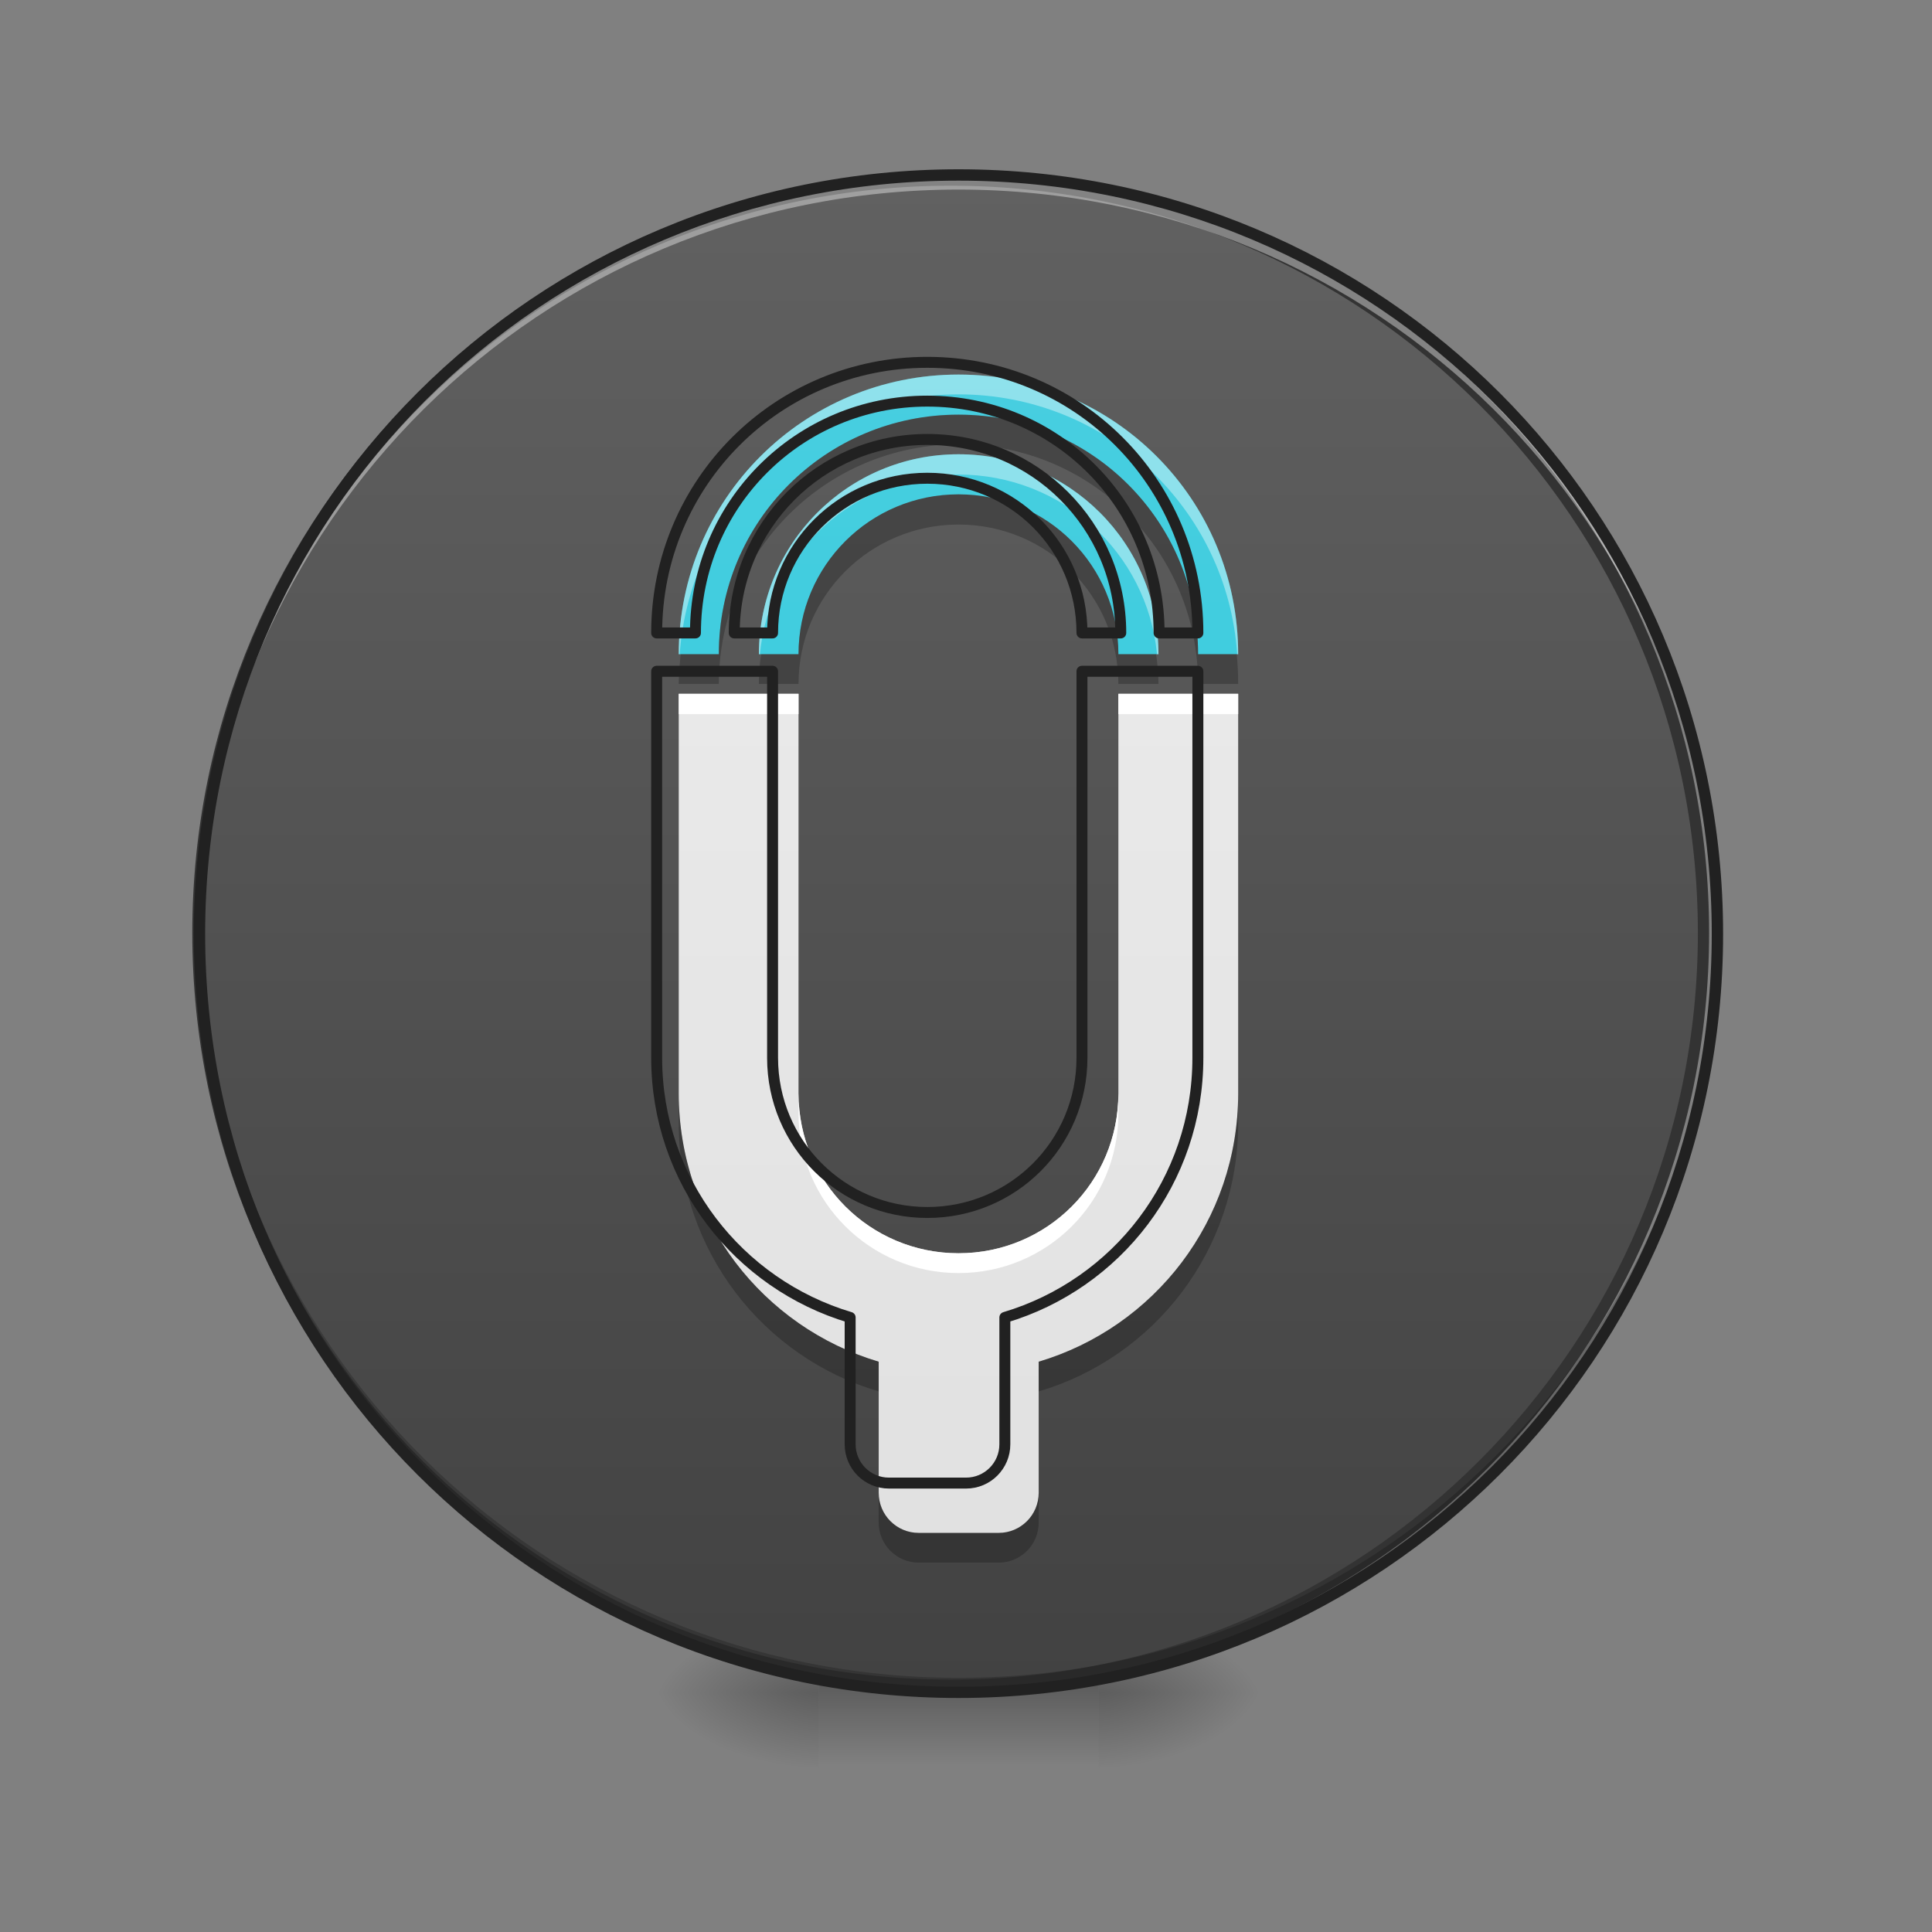 <?xml version="1.0" encoding="UTF-8"?>
<svg xmlns="http://www.w3.org/2000/svg" xmlns:xlink="http://www.w3.org/1999/xlink" width="16px" height="16px" viewBox="0 0 16 16" version="1.1">
<rect x="0" y="0" width="16" height="16" fill="#808080" stroke="none"/>
<defs>
<radialGradient id="radial0" gradientUnits="userSpaceOnUse" cx="450.909" cy="189.579" fx="450.909" fy="189.579" r="21.167" gradientTransform="matrix(0,-0.039,-0.07,-0,22.262,31.798)">
<stop offset="0" style="stop-color:rgb(0%,0%,0%);stop-opacity:0.314;"/>
<stop offset="0.222" style="stop-color:rgb(0%,0%,0%);stop-opacity:0.275;"/>
<stop offset="1" style="stop-color:rgb(0%,0%,0%);stop-opacity:0;"/>
</radialGradient>
<radialGradient id="radial1" gradientUnits="userSpaceOnUse" cx="450.909" cy="189.579" fx="450.909" fy="189.579" r="21.167" gradientTransform="matrix(-0,0.039,0.07,0,-6.385,-3.764)">
<stop offset="0" style="stop-color:rgb(0%,0%,0%);stop-opacity:0.314;"/>
<stop offset="0.222" style="stop-color:rgb(0%,0%,0%);stop-opacity:0.275;"/>
<stop offset="1" style="stop-color:rgb(0%,0%,0%);stop-opacity:0;"/>
</radialGradient>
<radialGradient id="radial2" gradientUnits="userSpaceOnUse" cx="450.909" cy="189.579" fx="450.909" fy="189.579" r="21.167" gradientTransform="matrix(-0,-0.039,0.07,-0,-6.385,31.798)">
<stop offset="0" style="stop-color:rgb(0%,0%,0%);stop-opacity:0.314;"/>
<stop offset="0.222" style="stop-color:rgb(0%,0%,0%);stop-opacity:0.275;"/>
<stop offset="1" style="stop-color:rgb(0%,0%,0%);stop-opacity:0;"/>
</radialGradient>
<radialGradient id="radial3" gradientUnits="userSpaceOnUse" cx="450.909" cy="189.579" fx="450.909" fy="189.579" r="21.167" gradientTransform="matrix(0,0.039,-0.07,0,22.262,-3.764)">
<stop offset="0" style="stop-color:rgb(0%,0%,0%);stop-opacity:0.314;"/>
<stop offset="0.222" style="stop-color:rgb(0%,0%,0%);stop-opacity:0.275;"/>
<stop offset="1" style="stop-color:rgb(0%,0%,0%);stop-opacity:0;"/>
</radialGradient>
<linearGradient id="linear0" gradientUnits="userSpaceOnUse" x1="255.323" y1="233.5" x2="255.323" y2="254.667" gradientTransform="matrix(0.007,0,0,0.031,6.233,6.719)">
<stop offset="0" style="stop-color:rgb(0%,0%,0%);stop-opacity:0.275;"/>
<stop offset="1" style="stop-color:rgb(0%,0%,0%);stop-opacity:0;"/>
</linearGradient>
<linearGradient id="linear1" gradientUnits="userSpaceOnUse" x1="254" y1="-168.667" x2="254" y2="233.5" >
<stop offset="0" style="stop-color:rgb(38.039%,38.039%,38.039%);stop-opacity:1;"/>
<stop offset="1" style="stop-color:rgb(25.882%,25.882%,25.882%);stop-opacity:1;"/>
</linearGradient>
<linearGradient id="linear2" gradientUnits="userSpaceOnUse" x1="960" y1="175.118" x2="960" y2="1695.118" gradientTransform="matrix(0.008,0,0,0.008,0,0)">
<stop offset="0" style="stop-color:rgb(93.333%,93.333%,93.333%);stop-opacity:1;"/>
<stop offset="1" style="stop-color:rgb(87.843%,87.843%,87.843%);stop-opacity:1;"/>
</linearGradient>
<linearGradient id="linear3" gradientUnits="userSpaceOnUse" x1="960" y1="1695.118" x2="960" y2="175.118" gradientTransform="matrix(0.008,0,0,0.008,0,0)">
<stop offset="0" style="stop-color:rgb(14.902%,77.647%,85.49%);stop-opacity:1;"/>
<stop offset="1" style="stop-color:rgb(30.196%,81.569%,88.235%);stop-opacity:1;"/>
</linearGradient>
</defs>
<g id="surface1">
<path style=" stroke:none;fill-rule:nonzero;fill:url(#radial0);" d="M 9.098 14.016 L 10.418 14.016 L 10.418 13.355 L 9.098 13.355 Z M 9.098 14.016 "/>
<path style=" stroke:none;fill-rule:nonzero;fill:url(#radial1);" d="M 6.781 14.016 L 5.457 14.016 L 5.457 14.68 L 6.781 14.68 Z M 6.781 14.016 "/>
<path style=" stroke:none;fill-rule:nonzero;fill:url(#radial2);" d="M 6.781 14.016 L 5.457 14.016 L 5.457 13.355 L 6.781 13.355 Z M 6.781 14.016 "/>
<path style=" stroke:none;fill-rule:nonzero;fill:url(#radial3);" d="M 9.098 14.016 L 10.418 14.016 L 10.418 14.68 L 9.098 14.68 Z M 9.098 14.016 "/>
<path style=" stroke:none;fill-rule:nonzero;fill:url(#linear0);" d="M 6.781 13.852 L 9.098 13.852 L 9.098 14.68 L 6.781 14.68 Z M 6.781 13.852 "/>
<path style="fill-rule:nonzero;fill:url(#linear1);stroke-width:3;stroke-linecap:round;stroke-linejoin:miter;stroke:rgb(20%,20%,20%);stroke-opacity:1;stroke-miterlimit:4;" d="M 253.976 -168.629 C 365.09 -168.629 455.082 -78.638 455.082 32.476 C 455.082 143.466 365.09 233.457 253.976 233.457 C 142.986 233.457 52.87 143.466 52.87 32.476 C 52.87 -78.638 142.986 -168.629 253.976 -168.629 Z M 253.976 -168.629 " transform="matrix(0.031,0,0,0.031,0,6.719)"/>
<path style=" stroke:none;fill-rule:nonzero;fill:rgb(0%,0%,0%);fill-opacity:0.196;" d="M 7.938 14.016 C 4.457 14.016 1.652 11.215 1.652 7.734 C 1.652 7.711 1.652 7.691 1.652 7.672 C 1.688 11.125 4.477 13.895 7.938 13.895 C 11.398 13.895 14.191 11.125 14.223 7.672 C 14.223 7.691 14.223 7.711 14.223 7.734 C 14.223 11.215 11.418 14.016 7.938 14.016 Z M 7.938 14.016 "/>
<path style=" stroke:none;fill-rule:nonzero;fill:rgb(100%,100%,100%);fill-opacity:0.392;" d="M 7.938 1.449 C 4.457 1.449 1.652 4.25 1.652 7.734 C 1.652 7.754 1.652 7.773 1.652 7.793 C 1.688 4.34 4.477 1.57 7.938 1.57 C 11.398 1.57 14.191 4.34 14.223 7.793 C 14.223 7.773 14.223 7.754 14.223 7.734 C 14.223 4.25 11.418 1.449 7.938 1.449 Z M 7.938 1.449 "/>
<path style=" stroke:none;fill-rule:nonzero;fill:rgb(12.941%,12.941%,12.941%);fill-opacity:1;" d="M 7.938 1.402 C 4.43 1.402 1.605 4.227 1.605 7.734 C 1.605 11.238 4.43 14.062 7.938 14.062 C 11.445 14.062 14.27 11.238 14.27 7.734 C 14.27 4.227 11.445 1.402 7.938 1.402 Z M 7.938 1.496 C 11.395 1.496 14.176 4.277 14.176 7.734 C 14.176 11.188 11.395 13.969 7.938 13.969 C 4.48 13.969 1.699 11.188 1.699 7.734 C 1.699 4.277 4.48 1.496 7.938 1.496 Z M 7.938 1.496 "/>
<path style=" stroke:none;fill-rule:nonzero;fill:url(#linear2);" d="M 5.621 5.746 L 5.621 9.055 C 5.621 10.109 6.32 10.992 7.277 11.277 L 7.277 12.363 C 7.277 12.547 7.426 12.695 7.609 12.695 L 8.27 12.695 C 8.453 12.695 8.602 12.547 8.602 12.363 L 8.602 11.277 C 9.559 10.992 10.254 10.109 10.254 9.055 L 10.254 5.746 L 9.262 5.746 L 9.262 9.055 C 9.262 9.789 8.672 10.379 7.938 10.379 C 7.207 10.379 6.613 9.789 6.613 9.055 L 6.613 5.746 Z M 5.621 5.746 "/>
<path style=" stroke:none;fill-rule:nonzero;fill:url(#linear3);" d="M 7.938 3.102 C 6.656 3.102 5.621 4.133 5.621 5.418 L 5.953 5.418 C 5.953 4.316 6.84 3.434 7.938 3.434 C 9.039 3.434 9.922 4.316 9.922 5.418 L 10.254 5.418 C 10.254 4.133 9.223 3.102 7.938 3.102 Z M 7.938 3.762 C 7.023 3.762 6.285 4.5 6.285 5.418 L 6.613 5.418 C 6.613 4.684 7.207 4.094 7.938 4.094 C 8.672 4.094 9.262 4.684 9.262 5.418 L 9.594 5.418 C 9.594 4.5 8.855 3.762 7.938 3.762 Z M 7.938 3.762 "/>
<path style=" stroke:none;fill-rule:nonzero;fill:rgb(100%,100%,100%);fill-opacity:1;" d="M 5.621 5.746 L 5.621 5.914 L 6.613 5.914 L 6.613 5.746 Z M 9.262 5.746 L 9.262 5.914 L 10.254 5.914 L 10.254 5.746 Z M 6.613 9.055 L 6.613 9.223 C 6.613 9.953 7.207 10.543 7.938 10.543 C 8.672 10.543 9.262 9.953 9.262 9.223 L 9.262 9.055 C 9.262 9.789 8.672 10.379 7.938 10.379 C 7.207 10.379 6.613 9.789 6.613 9.055 Z M 6.613 9.055 "/>
<path style=" stroke:none;fill-rule:nonzero;fill:rgb(100%,100%,100%);fill-opacity:0.392;" d="M 7.938 3.102 C 6.656 3.102 5.621 4.133 5.621 5.418 L 5.629 5.418 C 5.715 4.211 6.711 3.266 7.938 3.266 C 9.164 3.266 10.164 4.211 10.246 5.418 L 10.254 5.418 C 10.254 4.133 9.223 3.102 7.938 3.102 Z M 7.938 3.762 C 7.023 3.762 6.285 4.5 6.285 5.418 L 6.293 5.418 C 6.375 4.578 7.078 3.93 7.938 3.93 C 8.797 3.93 9.5 4.578 9.582 5.418 L 9.594 5.418 C 9.594 4.5 8.855 3.762 7.938 3.762 Z M 7.938 3.762 "/>
<path style=" stroke:none;fill-rule:nonzero;fill:rgb(0%,0%,0%);fill-opacity:0.235;" d="M 5.621 9.055 L 5.621 9.305 C 5.621 10.355 6.32 11.242 7.277 11.523 L 7.277 11.277 C 6.32 10.992 5.621 10.109 5.621 9.055 Z M 10.254 9.055 C 10.254 10.109 9.559 10.992 8.602 11.277 L 8.602 11.523 C 9.559 11.242 10.254 10.355 10.254 9.305 Z M 7.277 12.363 L 7.277 12.609 C 7.277 12.793 7.426 12.941 7.609 12.941 L 8.27 12.941 C 8.453 12.941 8.602 12.793 8.602 12.609 L 8.602 12.363 C 8.602 12.547 8.453 12.695 8.27 12.695 L 7.609 12.695 C 7.426 12.695 7.277 12.547 7.277 12.363 Z M 7.277 12.363 "/>
<path style=" stroke:none;fill-rule:nonzero;fill:rgb(0%,0%,0%);fill-opacity:0.235;" d="M 7.938 3.434 C 6.84 3.434 5.953 4.316 5.953 5.418 L 5.637 5.418 C 5.629 5.5 5.621 5.582 5.621 5.664 L 5.953 5.664 C 5.953 4.566 6.84 3.68 7.938 3.68 C 9.039 3.68 9.922 4.566 9.922 5.664 L 10.254 5.664 C 10.254 5.582 10.25 5.5 10.242 5.418 L 9.922 5.418 C 9.922 4.316 9.039 3.434 7.938 3.434 Z M 7.938 4.094 C 7.207 4.094 6.613 4.684 6.613 5.418 L 6.305 5.418 C 6.289 5.5 6.285 5.582 6.285 5.664 L 6.613 5.664 C 6.613 4.934 7.207 4.344 7.938 4.344 C 8.672 4.344 9.262 4.934 9.262 5.664 L 9.594 5.664 C 9.594 5.582 9.586 5.5 9.574 5.418 L 9.262 5.418 C 9.262 4.684 8.672 4.094 7.938 4.094 Z M 7.938 4.094 "/>
<path style="fill:none;stroke-width:11.339;stroke-linecap:round;stroke-linejoin:round;stroke:rgb(12.941%,12.941%,12.941%);stroke-opacity:1;stroke-miterlimit:4;" d="M 679.778 694.894 L 679.778 1095.014 C 679.778 1222.56 764.336 1329.322 880.073 1363.807 L 880.073 1495.133 C 880.073 1517.335 898.025 1535.287 920.227 1535.287 L 1000.062 1535.287 C 1022.265 1535.287 1040.216 1517.335 1040.216 1495.133 L 1040.216 1363.807 C 1155.953 1329.322 1240.039 1222.56 1240.039 1095.014 L 1240.039 694.894 L 1120.051 694.894 L 1120.051 1095.014 C 1120.051 1183.824 1048.719 1255.156 959.908 1255.156 C 871.57 1255.156 799.766 1183.824 799.766 1095.014 L 799.766 694.894 Z M 679.778 694.894 " transform="matrix(0.008,0,0,0.008,0,0)"/>
<path style="fill:none;stroke-width:11.339;stroke-linecap:round;stroke-linejoin:round;stroke:rgb(12.941%,12.941%,12.941%);stroke-opacity:1;stroke-miterlimit:4;" d="M 959.908 375.082 C 804.963 375.082 679.778 499.795 679.778 655.213 L 719.931 655.213 C 719.931 521.997 827.165 415.236 959.908 415.236 C 1093.124 415.236 1199.885 521.997 1199.885 655.213 L 1240.039 655.213 C 1240.039 499.795 1115.327 375.082 959.908 375.082 Z M 959.908 454.917 C 849.368 454.917 760.085 544.2 760.085 655.213 L 799.766 655.213 C 799.766 566.403 871.57 495.071 959.908 495.071 C 1048.719 495.071 1120.051 566.403 1120.051 655.213 L 1160.204 655.213 C 1160.204 544.2 1070.921 454.917 959.908 454.917 Z M 959.908 454.917 " transform="matrix(0.008,0,0,0.008,0,0)"/>
</g>
</svg>
